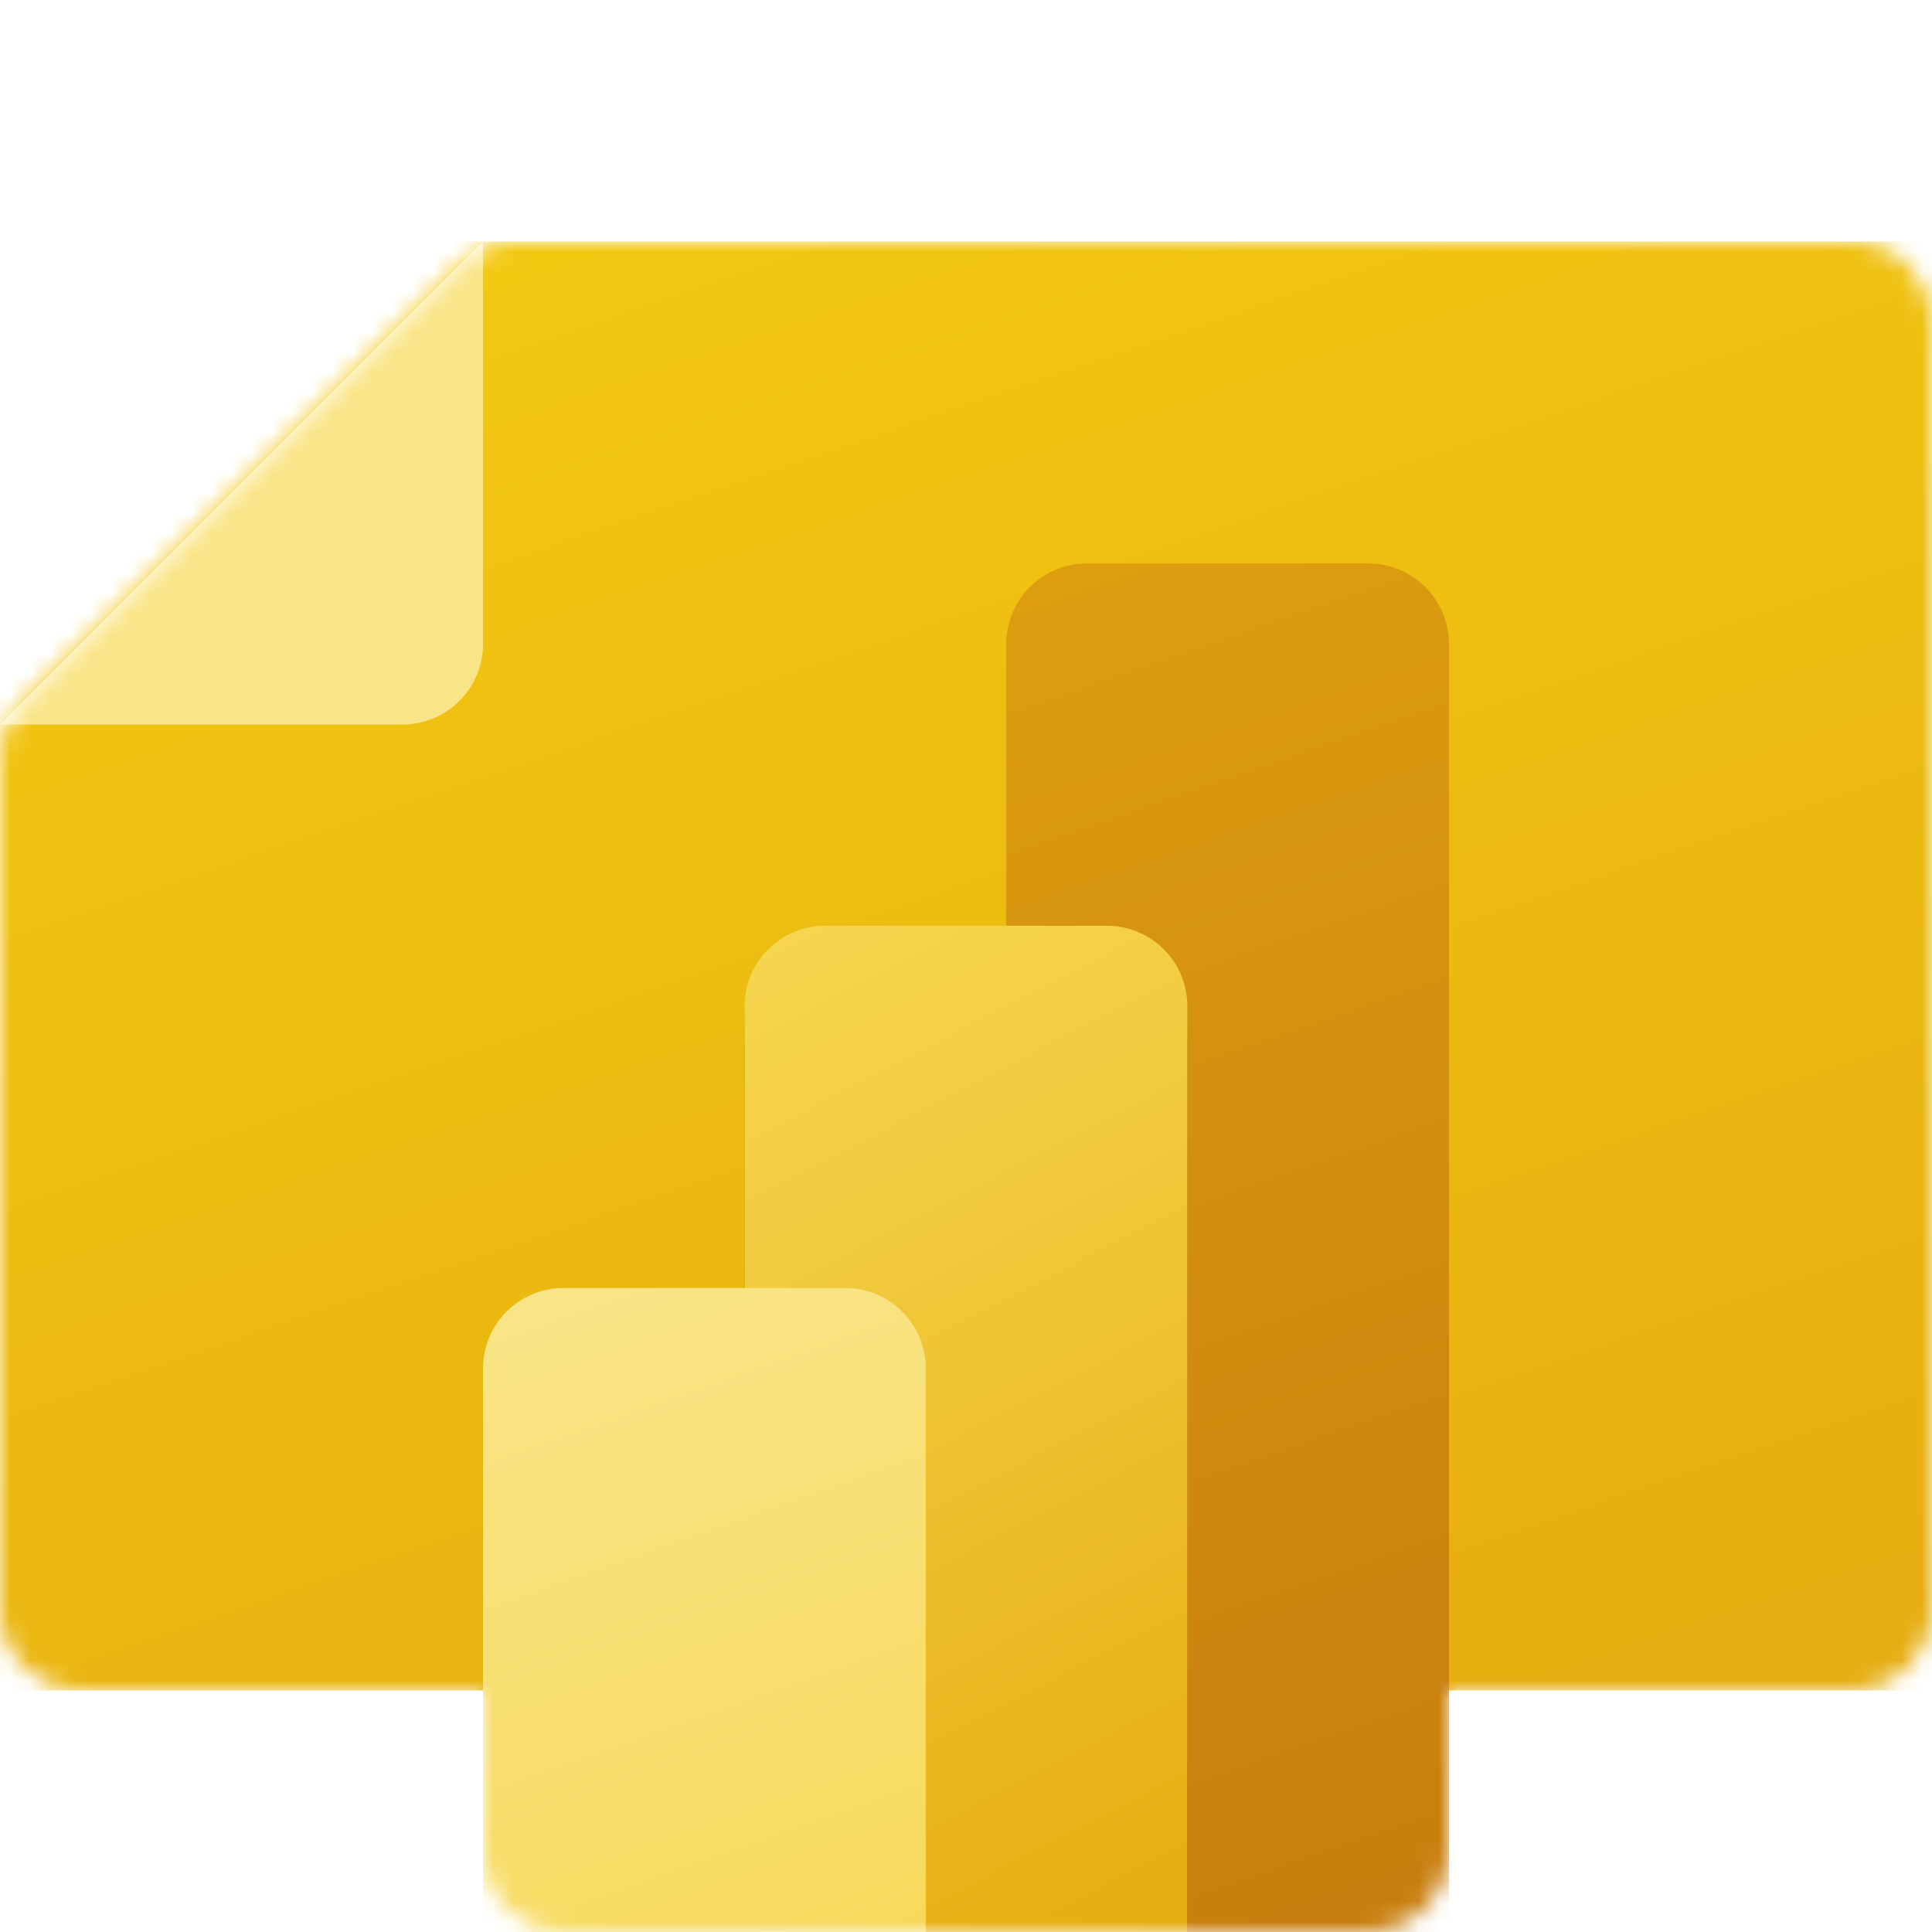 <svg width="96" height="96" viewBox="0 0 96 96" fill="none" xmlns="http://www.w3.org/2000/svg">
<defs>
<filter id="filter0_f">
<feFlood flood-opacity="0" result="BackgroundImageFix"/>
<feBlend mode="normal" in="SourceGraphic" in2="BackgroundImageFix" result="shape"/>
<feGaussianBlur stdDeviation="0.4" result="effect1_foregroundBlur"/>
</filter>
<filter id="filter1_f">
<feFlood flood-opacity="0" result="BackgroundImageFix"/>
<feBlend mode="normal" in="SourceGraphic" in2="BackgroundImageFix" result="shape"/>
<feGaussianBlur stdDeviation="4" result="effect1_foregroundBlur"/>
</filter>
<linearGradient id="paint0_linear" x1="66.5" y1="90.5" x2="38.5" y2="8" gradientUnits="userSpaceOnUse">
<stop stop-color="#E6AD10"/>
<stop offset="1" stop-color="#F2C811"/>
</linearGradient>
<linearGradient id="paint1_linear" x1="46" y1="-5.469" x2="79.299" y2="90.713" gradientUnits="userSpaceOnUse">
<stop stop-color="#E6AD10"/>
<stop offset="1" stop-color="#C87E0E"/>
</linearGradient>
<linearGradient id="paint2_linear" x1="36.998" y1="46" x2="61.786" y2="93.593" gradientUnits="userSpaceOnUse">
<stop stop-color="#F6D751"/>
<stop offset="1" stop-color="#E6AD10"/>
</linearGradient>
<linearGradient id="paint3_linear" x1="23.998" y1="64" x2="39.527" y2="108.11" gradientUnits="userSpaceOnUse">
<stop stop-color="#F9E589"/>
<stop offset="1" stop-color="#F6D751"/>
</linearGradient>
<clipPath id="clip0">
<rect width="96" height="96" fill="white"/>
</clipPath>
</defs>
<g clip-path="url(#clip0)">
<mask id="mask0" mask-type="alpha" maskUnits="userSpaceOnUse" x="0" y="12" width="96" height="84">
<path d="M1.172 34.828C0.421 35.579 4.73648e-08 36.596 1.31675e-07 37.657L3.49681e-06 80C3.67237e-06 82.209 1.791 84 4 84L24 84V92C24 94.209 25.791 96 28 96H68C70.209 96 72 94.209 72 92V84H92C94.209 84 96 82.209 96 80V16C96 13.791 94.209 12 92 12L25.657 12C24.596 12 23.579 12.421 22.828 13.172L1.172 34.828Z" fill="#C4C4C4"/>
</mask>
<g mask="url(#mask0)">
<path d="M0 84L-3.14722e-06 12L96 12L96 84L0 84Z" fill="url(#paint0_linear)"/>
<path d="M24 12V32C24 34.209 22.209 36 20 36H0L24 12Z" fill="#F9E589"/>
<path d="M72 32V96H54C51.791 96 50 94.209 50 92V32C50 29.791 51.791 28 54 28H68C70.209 28 72 29.791 72 32Z" fill="url(#paint1_linear)"/>
<g filter="url(#filter0_f)">
<path d="M59 96.4V50.4C59 48.191 57.209 46.4 55 46.4H41C38.791 46.4 37 48.191 37 50.4V64.4H28C25.791 64.4 24 66.191 24 68.4V96.4H59Z" fill="black" fill-opacity="0.2"/>
</g>
<g filter="url(#filter1_f)">
<path d="M59 98V52C59 49.791 57.209 48 55 48H41C38.791 48 37 49.791 37 52V66H28C25.791 66 24 67.791 24 70V98H59Z" fill="black" fill-opacity="0.18"/>
</g>
<path d="M59 50V96H41C38.791 96 37 94.209 37 92V50C37 47.791 38.791 46 41 46H55C57.209 46 59 47.791 59 50Z" fill="url(#paint2_linear)"/>
<path d="M24 68V96H46V68C46 65.791 44.209 64 42 64H28C25.791 64 24 65.791 24 68Z" fill="url(#paint3_linear)"/>
</g>
</g>
</svg>
